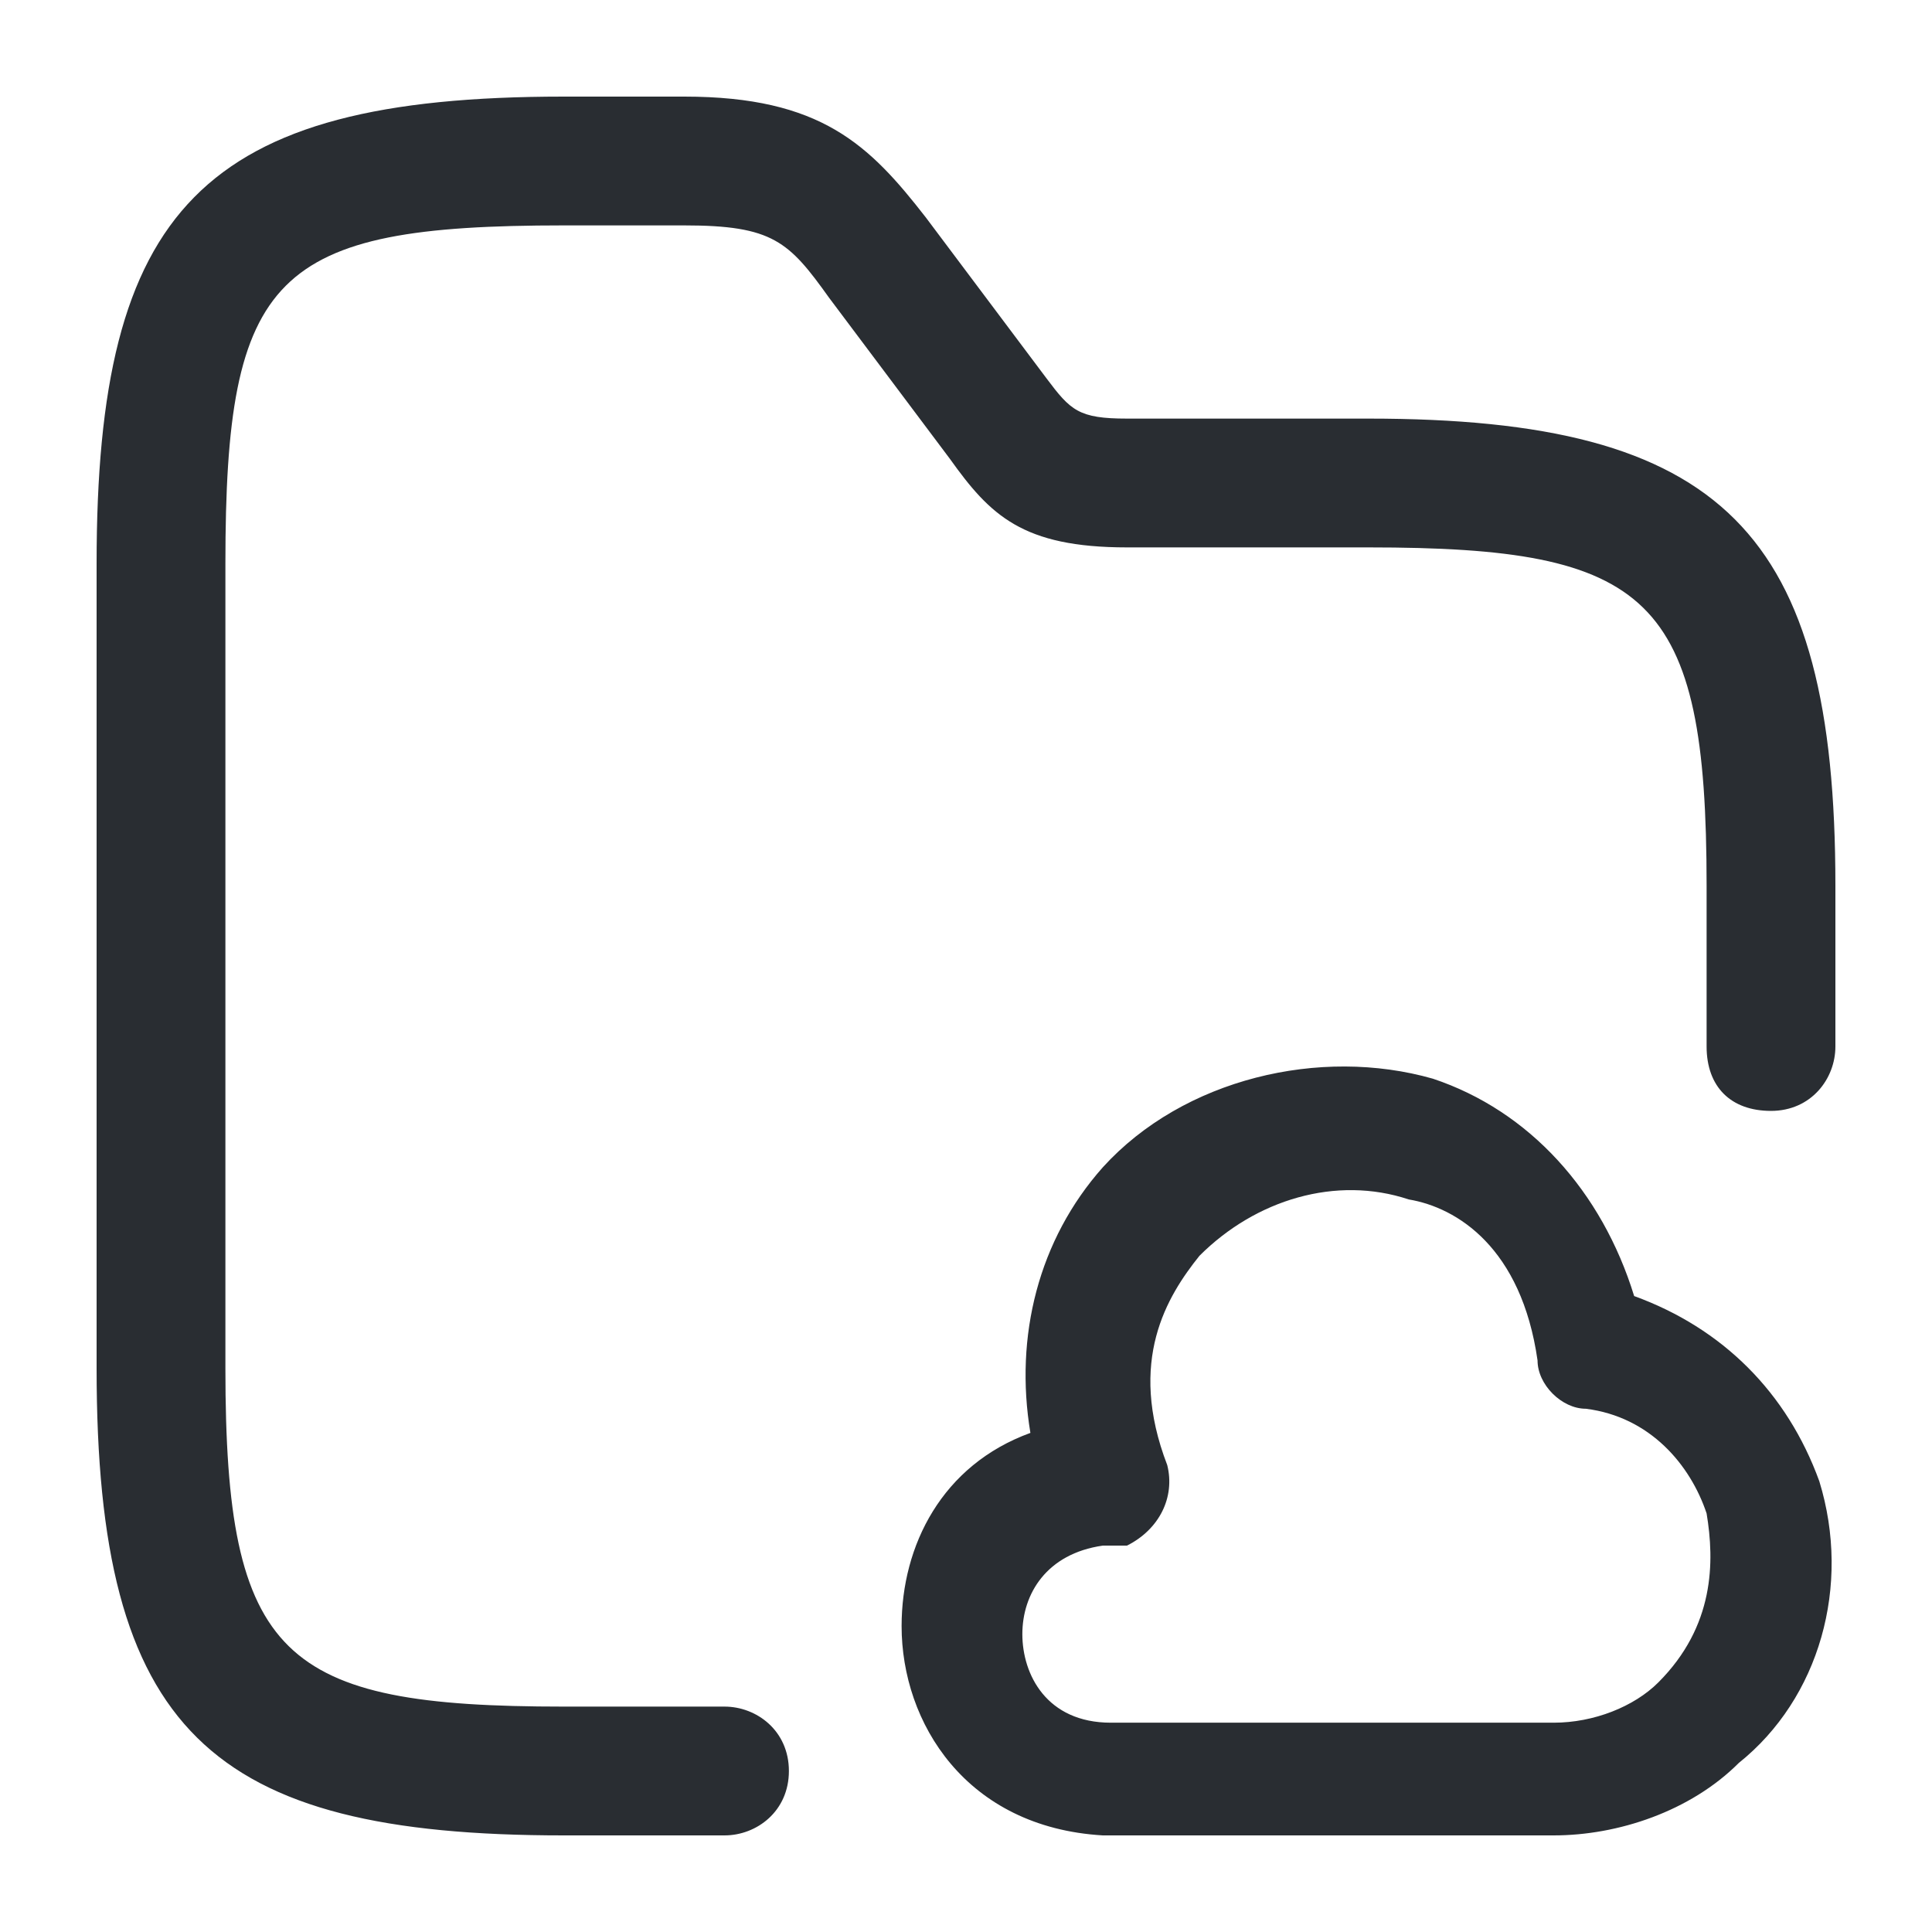 <?xml version="1.0" encoding="utf-8"?>
<!-- Generator: Adobe Illustrator 25.3.1, SVG Export Plug-In . SVG Version: 6.00 Build 0)  -->
<svg version="1.1" id="Layer_1" xmlns="http://www.w3.org/2000/svg" xmlns:xlink="http://www.w3.org/1999/xlink" x="0px" y="0px"
	 viewBox="0 0 24 24" style="enable-background:new 0 0 24 24;" xml:space="preserve">
<style type="text/css">
	.st0{fill:#292D32;}
</style>
<path class="st0" d="M22.8,11v2c0,0.4-0.3,0.8-0.8,0.8s-0.8-0.3-0.8-0.8v-2c0-3.6-0.7-4.2-4.2-4.2h-3c-1.3,0-1.7-0.4-2.2-1.1l-1.5-2
	C9.8,3,9.6,2.8,8.5,2.8H7C3.4,2.8,2.8,3.4,2.8,7v10c0,3.6,0.7,4.2,4.2,4.2h2c0.4,0,0.8,0.3,0.8,0.8S9.4,22.8,9,22.8H7
	c-4.4,0-5.8-1.3-5.8-5.8V7c0-4.4,1.3-5.8,5.8-5.8h1.5c1.7,0,2.3,0.6,3,1.5l1.5,2c0.3,0.4,0.4,0.5,1,0.5h3C21.4,5.2,22.8,6.6,22.8,11
	z M22.6,18.4c0.4,1.3,0,2.7-1,3.5c-0.6,0.6-1.5,0.9-2.3,0.9h-5.6c-1.7-0.1-2.5-1.4-2.5-2.6c0-1,0.5-2,1.6-2.4
	c-0.2-1.2,0.1-2.4,0.9-3.3c1-1.1,2.7-1.5,4.1-1.1c1.2,0.4,2.1,1.4,2.5,2.7C21.4,16.5,22.2,17.3,22.6,18.4z M21.2,18.8
	c-0.2-0.6-0.7-1.2-1.5-1.3c-0.3,0-0.6-0.3-0.6-0.6c-0.2-1.4-1-1.9-1.6-2c-0.9-0.3-1.9,0-2.6,0.7c-0.4,0.5-0.9,1.3-0.4,2.6
	c0.1,0.4-0.1,0.8-0.5,1c-0.1,0-0.2,0-0.3,0c-0.7,0.1-1,0.6-1,1.1c0,0.5,0.3,1.1,1.1,1.1l5.5,0c0.5,0,1-0.2,1.3-0.5
	C21.3,20.2,21.3,19.4,21.2,18.8z"/>
</svg>
